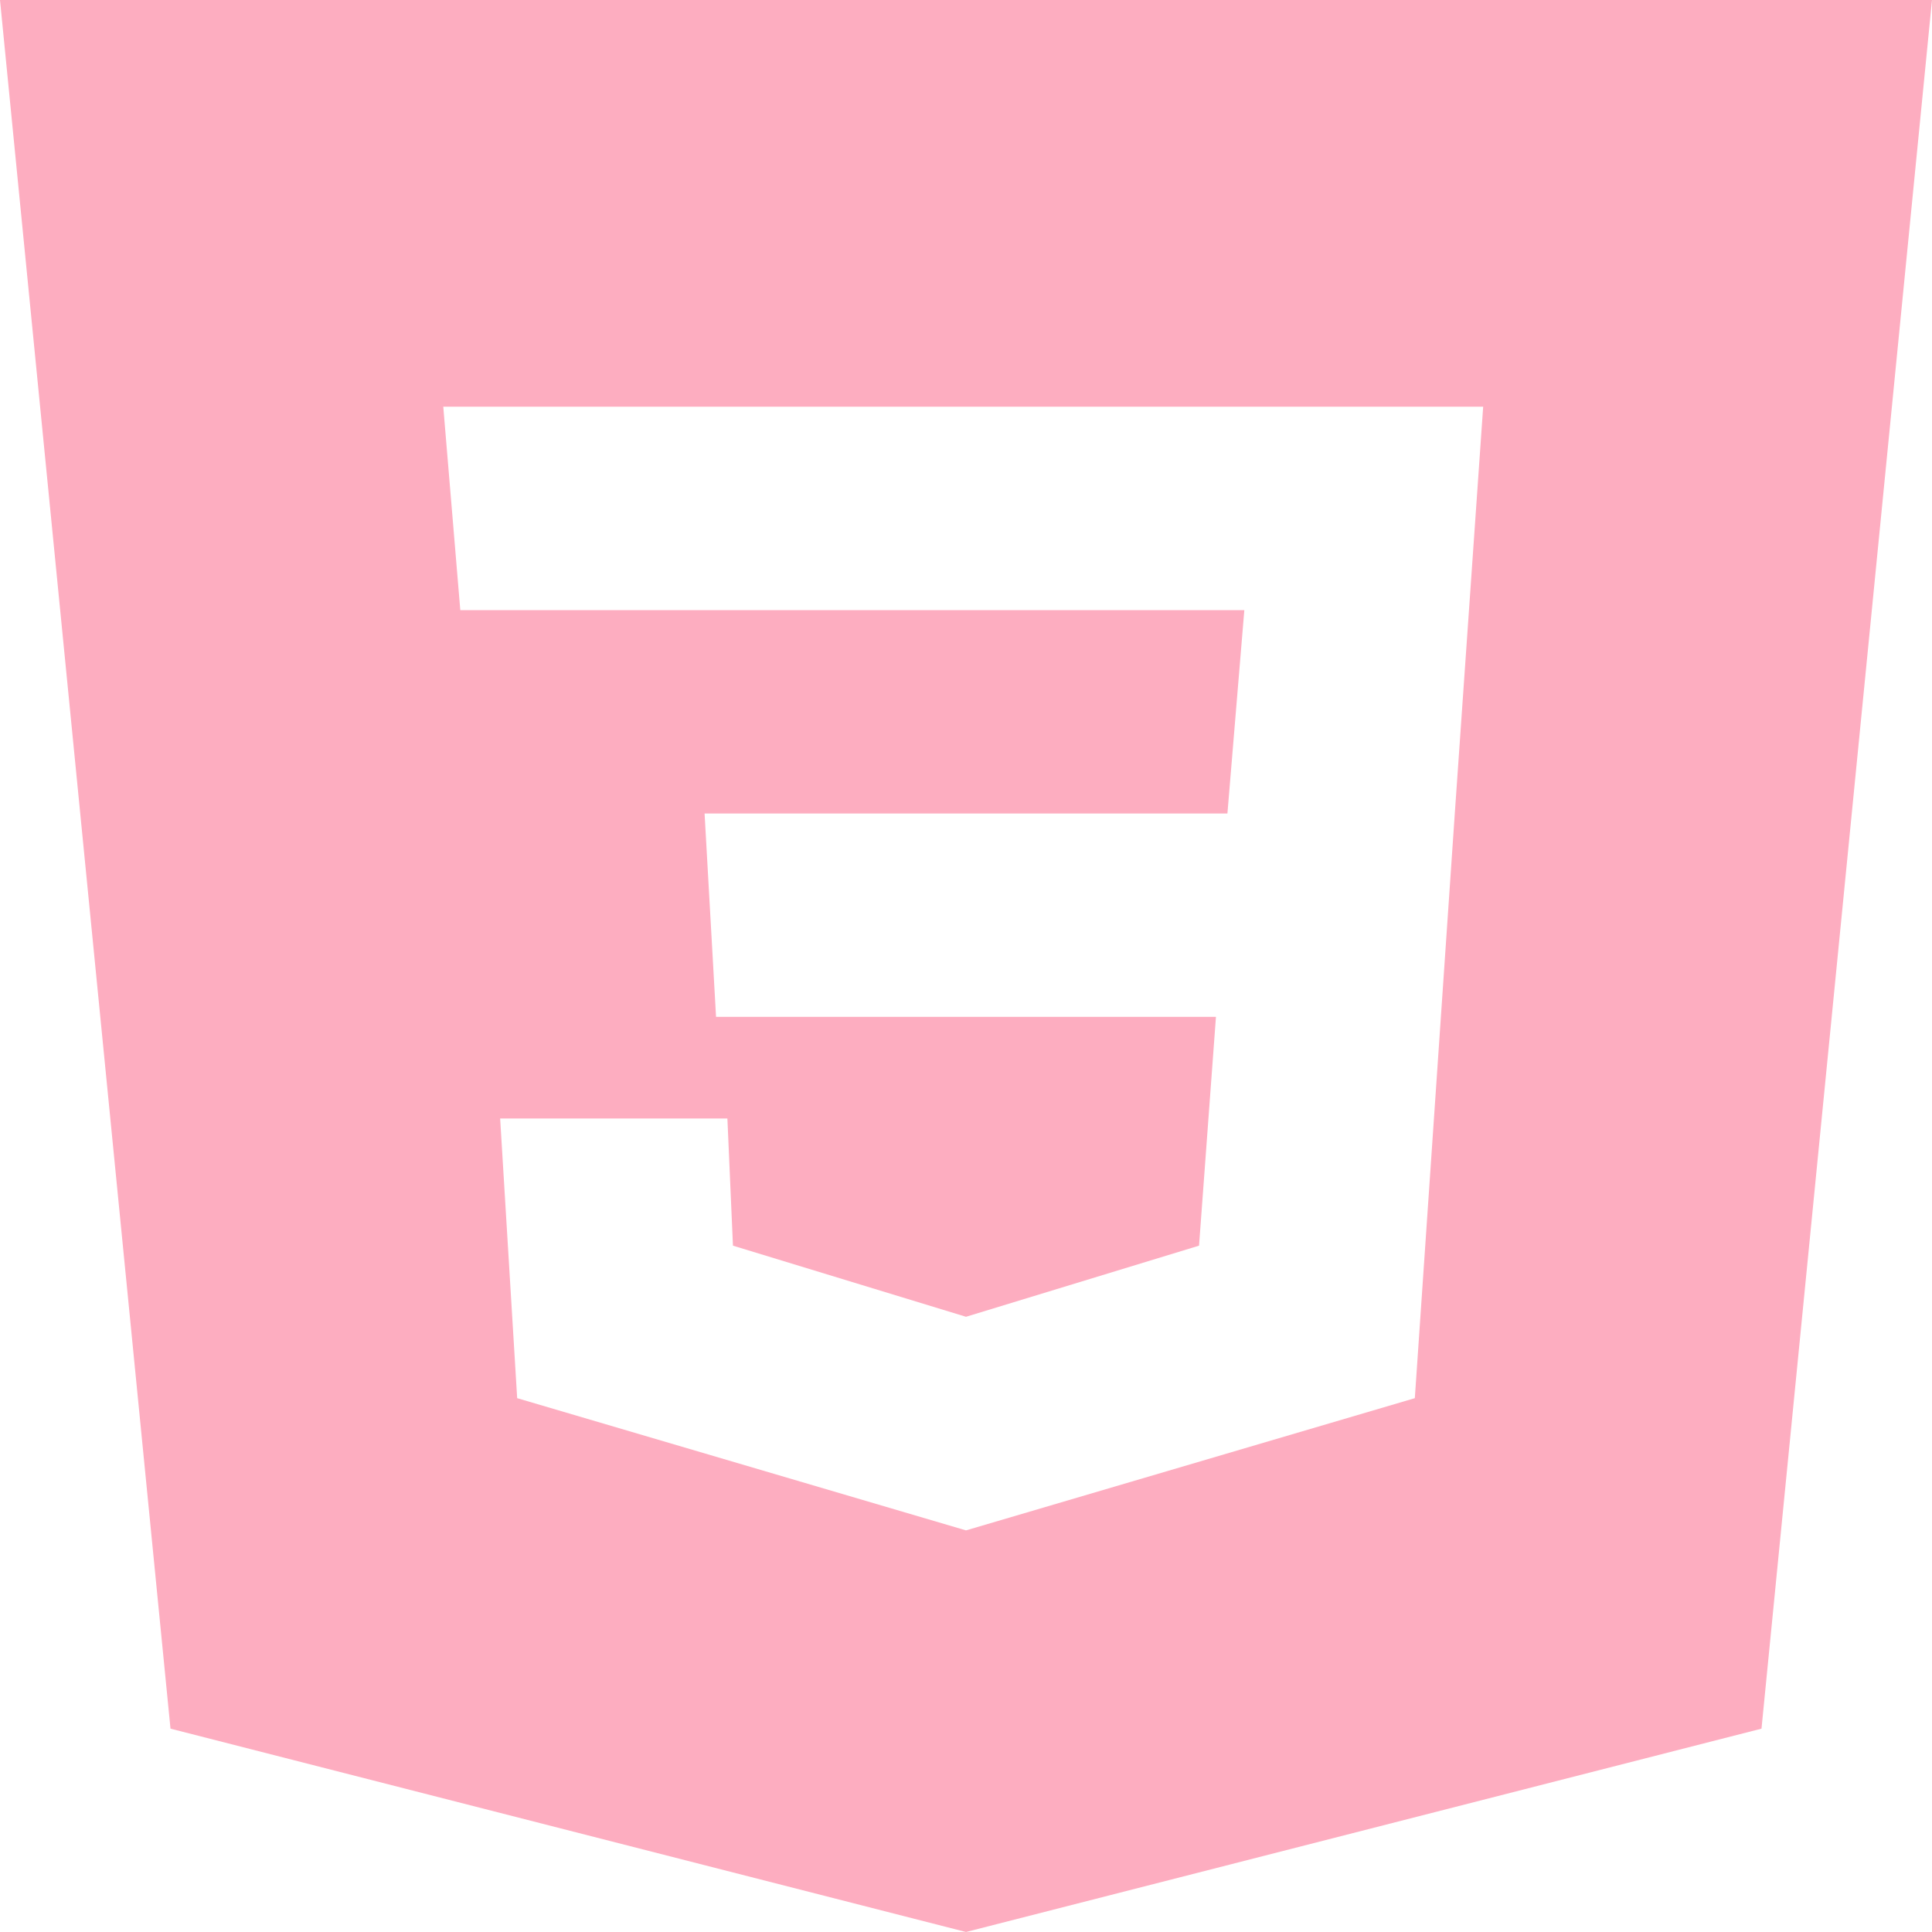 <svg width="16" height="16" viewBox="0 0 16 16" fill="none" xmlns="http://www.w3.org/2000/svg">
<path fill-rule="evenodd" clip-rule="evenodd" d="M16 0L14.588 14.316L8 16L1.412 14.316L0 0L16 0ZM4.142 9.263H6.024L6.07 10.316L8 10.905L9.93 10.316L10.07 8.421H5.93L5.835 6.737H10.165L10.305 5.053H3.812L3.671 3.368L12.283 3.368L12.048 6.737L11.717 11.579L8 12.674L4.283 11.579L4.142 9.263Z" fill="#FDADC0"/>
</svg>
